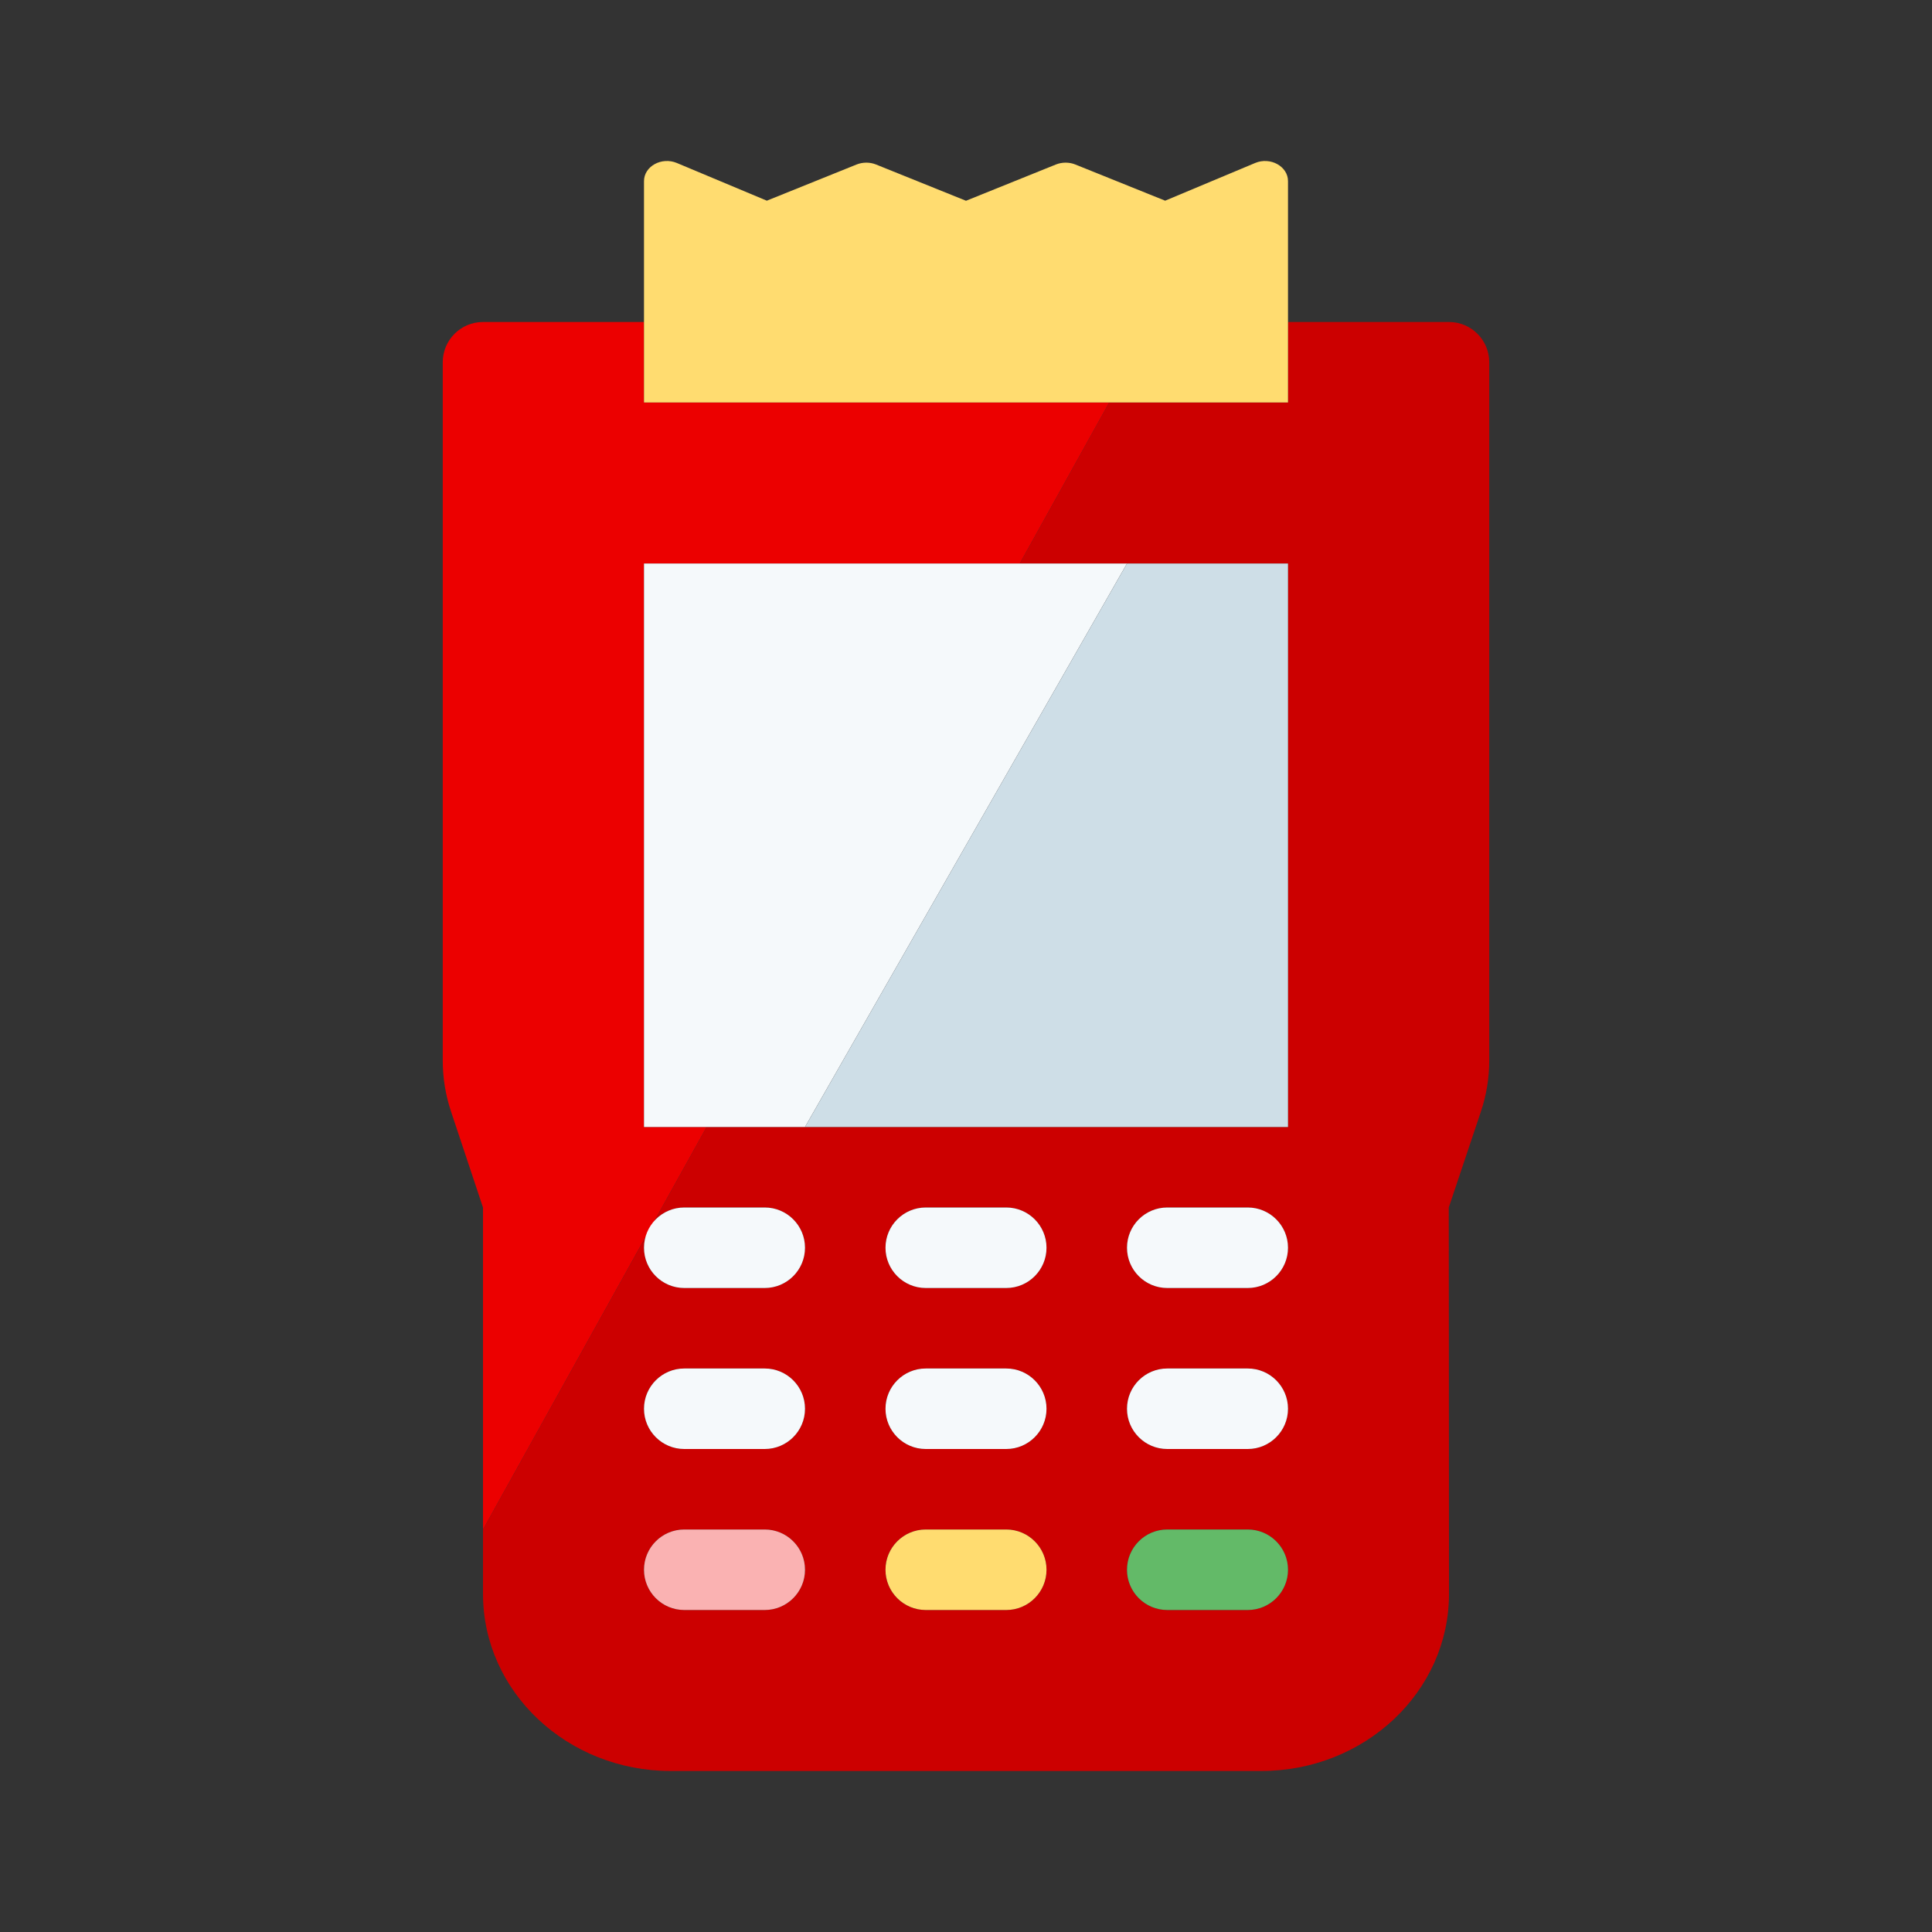 <svg width="24" height="24" viewBox="0 0 24 24" fill="none" xmlns="http://www.w3.org/2000/svg">
<rect x="0" y="0" width="24" height="24" fill="#333333" stroke="none"/>
<path d="M13.779 5H8V4H6C5.724 4 5.5 4.224 5.5 4.5V13.175C5.5 13.39 5.535 13.604 5.603 13.808L6 15V19L8.778 14H8V7H12.668L13.779 5Z" fill="#EC0000"/>
<path fill-rule="evenodd" clip-rule="evenodd" d="M16 4V5H13.779L12.668 7H16V14H8.778L8.134 15.159C8.226 15.061 8.356 15 8.5 15H9.5C9.776 15 10 15.224 10 15.5C10 15.776 9.776 16 9.5 16H8.5C8.224 16 8 15.776 8 15.5C8 15.455 8.006 15.412 8.017 15.37L6 19V19.8C6 21.015 7.045 22 8.333 22H15.666C16.955 22 18 21.015 18 19.8C18 17.94 17.997 15 17.997 15L18.396 13.809C18.465 13.604 18.5 13.39 18.5 13.174V4.5C18.5 4.224 18.276 4 18 4H16ZM14.5 15C14.224 15 14 15.224 14 15.5C14 15.776 14.224 16 14.5 16H15.5C15.776 16 16 15.776 16 15.5C16 15.224 15.776 15 15.5 15H14.5ZM14 17.5C14 17.224 14.224 17 14.5 17H15.5C15.776 17 16 17.224 16 17.5C16 17.776 15.776 18 15.5 18H14.5C14.224 18 14 17.776 14 17.5ZM14 19.5C14 19.224 14.224 19 14.5 19H15.5C15.776 19 16 19.224 16 19.5C16 19.776 15.776 20 15.5 20H14.5C14.224 20 14 19.776 14 19.5ZM11 19.5C11 19.224 11.224 19 11.5 19H12.5C12.776 19 13 19.224 13 19.5C13 19.776 12.776 20 12.5 20H11.5C11.224 20 11 19.776 11 19.5ZM11.5 17C11.224 17 11 17.224 11 17.5C11 17.776 11.224 18 11.5 18H12.5C12.776 18 13 17.776 13 17.5C13 17.224 12.776 17 12.5 17H11.5ZM11 15.5C11 15.224 11.224 15 11.5 15H12.5C12.776 15 13 15.224 13 15.5C13 15.776 12.776 16 12.5 16H11.5C11.224 16 11 15.776 11 15.5ZM8.5 19C8.224 19 8 19.224 8 19.5C8 19.776 8.224 20 8.5 20H9.5C9.776 20 10 19.776 10 19.5C10 19.224 9.776 19 9.5 19H8.5ZM8 17.5C8 17.224 8.224 17 8.5 17H9.5C9.776 17 10 17.224 10 17.5C10 17.776 9.776 18 9.5 18H8.5C8.224 18 8 17.776 8 17.5Z" fill="#CC0000"/>
<path d="M16 5V2.25C16 2.066 15.78 1.945 15.591 2.025L14.474 2.493L13.357 2.043C13.282 2.013 13.194 2.013 13.118 2.043L12 2.494L10.881 2.043C10.806 2.013 10.718 2.013 10.642 2.043L9.526 2.493L8.409 2.025C8.219 1.945 8 2.066 8 2.25V5H16Z" fill="#FFDC70"/>
<path d="M14 7H8V14H10L14 7Z" fill="#F5F9FB"/>
<path d="M14 7H16V14H10L14 7Z" fill="#CEDEE7"/>
<path d="M14 19.5C14 19.224 14.224 19 14.5 19H15.5C15.776 19 16 19.224 16 19.5C16 19.776 15.776 20 15.5 20H14.5C14.224 20 14 19.776 14 19.5Z" fill="#63BA68"/>
<path d="M14 17.5C14 17.224 14.224 17 14.5 17H15.5C15.776 17 16 17.224 16 17.5C16 17.776 15.776 18 15.5 18H14.5C14.224 18 14 17.776 14 17.5Z" fill="#F5F9FB"/>
<path d="M14 15.5C14 15.224 14.224 15 14.5 15H15.5C15.776 15 16 15.224 16 15.5C16 15.776 15.776 16 15.5 16H14.5C14.224 16 14 15.776 14 15.5Z" fill="#F5F9FB"/>
<path d="M11 19.5C11 19.224 11.224 19 11.5 19H12.5C12.776 19 13 19.224 13 19.5C13 19.776 12.776 20 12.5 20H11.5C11.224 20 11 19.776 11 19.5Z" fill="#FFDC70"/>
<path d="M11 17.5C11 17.224 11.224 17 11.5 17H12.5C12.776 17 13 17.224 13 17.5C13 17.776 12.776 18 12.5 18H11.5C11.224 18 11 17.776 11 17.5Z" fill="#F5F9FB"/>
<path d="M11 15.5C11 15.224 11.224 15 11.5 15H12.5C12.776 15 13 15.224 13 15.5C13 15.776 12.776 16 12.5 16H11.5C11.224 16 11 15.776 11 15.5Z" fill="#F5F9FB"/>
<path d="M8 19.5C8 19.224 8.224 19 8.5 19H9.5C9.776 19 10 19.224 10 19.5C10 19.776 9.776 20 9.5 20H8.5C8.224 20 8 19.776 8 19.5Z" fill="#FAB2B2"/>
<path d="M8 17.5C8 17.224 8.224 17 8.5 17H9.5C9.776 17 10 17.224 10 17.5C10 17.776 9.776 18 9.5 18H8.5C8.224 18 8 17.776 8 17.5Z" fill="#F5F9FB"/>
<path d="M8 15.5C8 15.224 8.224 15 8.5 15H9.5C9.776 15 10 15.224 10 15.5C10 15.776 9.776 16 9.5 16H8.5C8.224 16 8 15.776 8 15.5Z" fill="#F5F9FB"/>
</svg>
